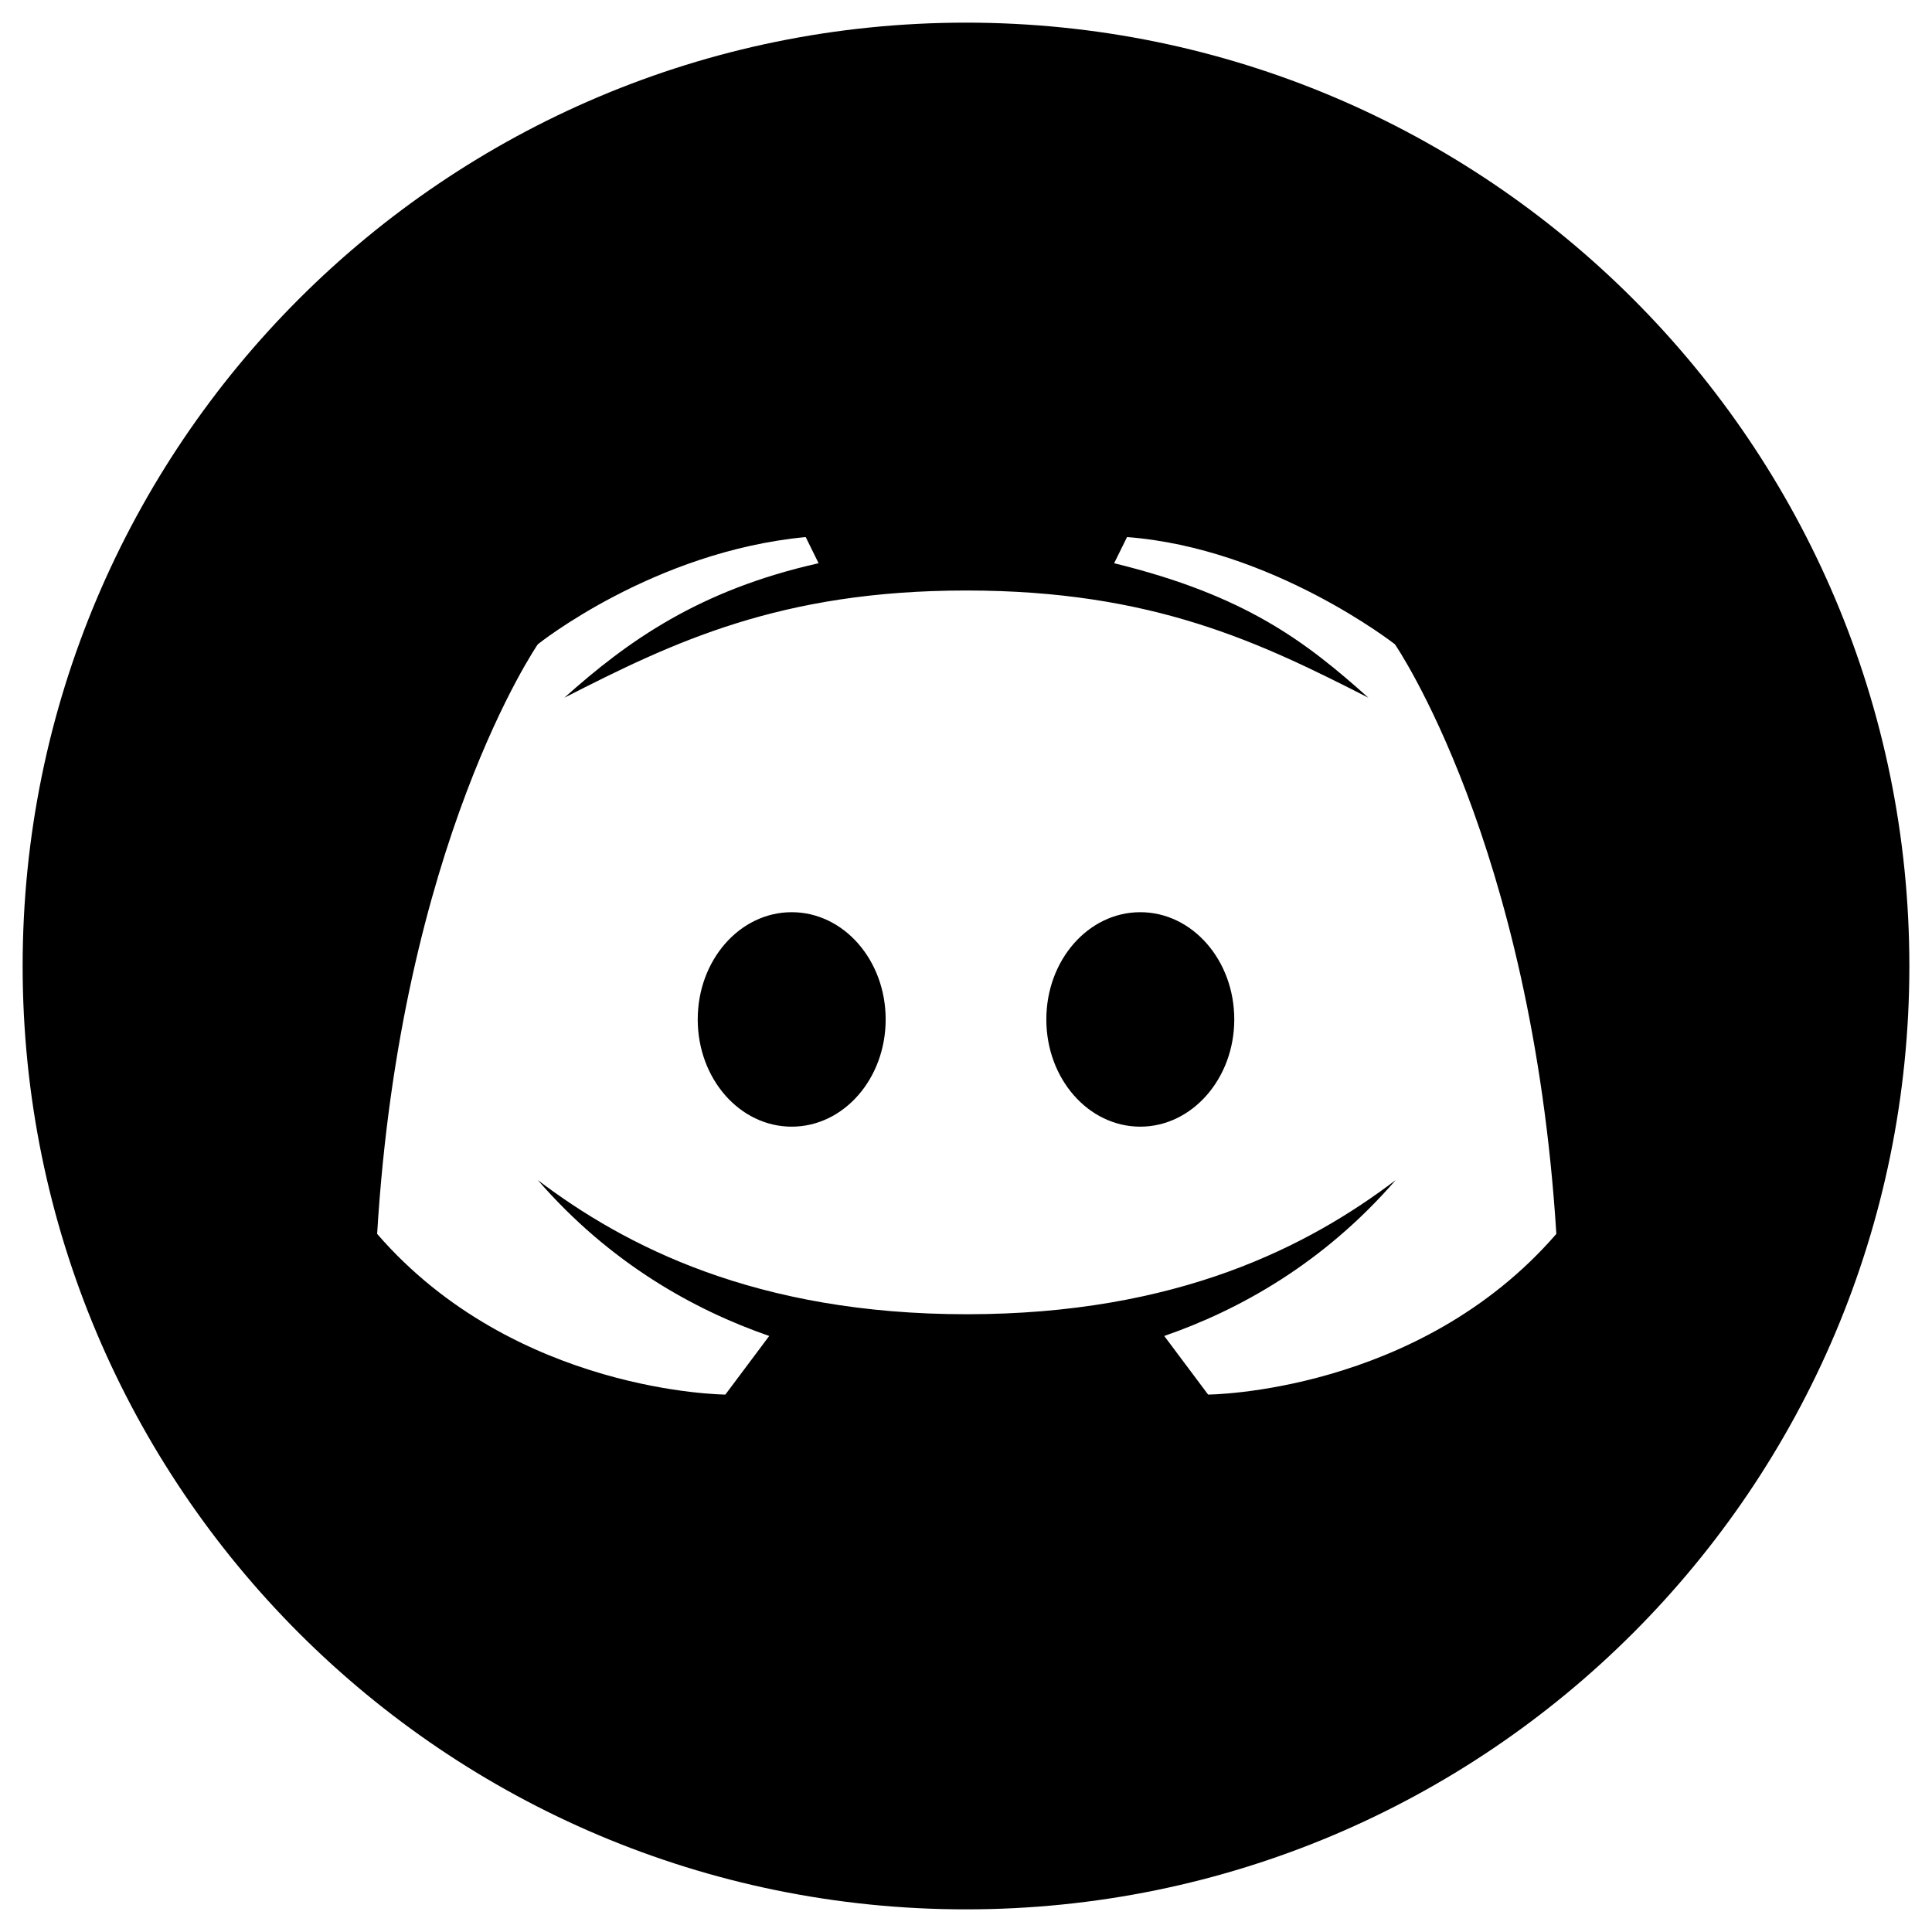 <svg width="256" height="256" viewBox="0 0 256 256" fill="none" xmlns="http://www.w3.org/2000/svg">
<path fill-rule="evenodd" clip-rule="evenodd" d="M253 128C253 197.036 197.036 253 128 253C58.964 253 3 197.036 3 128C3 58.964 58.964 3 128 3C197.036 3 253 58.964 253 128ZM149.338 71.164C168.576 72.629 184.836 85.373 184.836 85.373C184.836 85.373 203 111.74 206.223 163.498C187.912 184.641 160.08 184.787 160.08 184.787L154.27 177.023C164.133 173.605 175.314 167.453 184.934 156.369C173.41 165.109 156.076 174.143 128.098 174.143C100.119 174.143 82.736 165.061 71.262 156.369C80.881 167.453 92.062 173.605 101.926 177.023L96.115 184.787C96.115 184.787 68.283 184.641 49.973 163.498C53.098 111.74 71.262 85.373 71.262 85.373C71.262 85.373 86.594 73.068 106.76 71.164L108.469 74.631C92.6 78.195 83.127 84.982 74.777 92.453C89.133 85.129 103.342 78.244 128.049 78.244C152.756 78.244 166.965 85.129 181.32 92.453C172.971 84.982 165.012 78.879 147.629 74.631L149.338 71.164ZM92.453 135.08C92.453 142.941 98.019 149.289 104.904 149.289C111.789 149.289 117.355 142.941 117.355 135.08C117.355 127.219 111.789 120.871 104.904 120.871C98.019 120.871 92.453 127.219 92.453 135.08ZM138.645 135.08C138.645 142.941 144.211 149.289 151.096 149.289C157.932 149.289 163.547 142.941 163.547 135.08C163.547 127.219 157.98 120.871 151.096 120.871C144.211 120.871 138.645 127.219 138.645 135.08Z" fill="black"/>
</svg>
